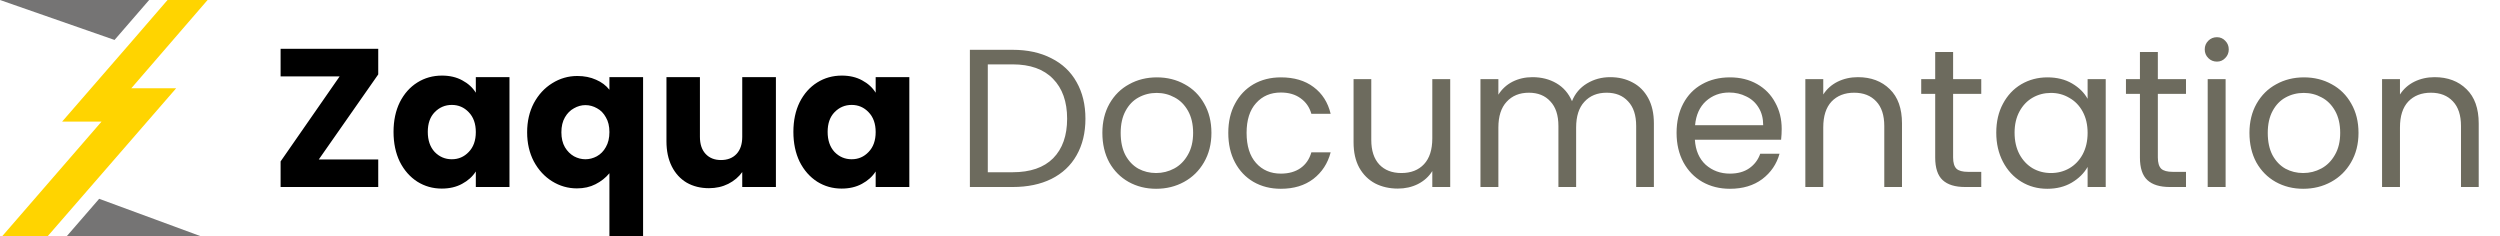 <svg width="254" height="24" viewBox="0 0 254 24" fill="none" xmlns="http://www.w3.org/2000/svg">
<g clip-path="url(#clip0_604_2)">
<path d="M32.389 16.2H38.429V19H28.509V16.4L34.509 7.76H28.509V4.96H38.429V7.56L32.389 16.2ZM39.983 13.4C39.983 12.253 40.196 11.247 40.623 10.38C41.063 9.513 41.656 8.847 42.403 8.38C43.15 7.913 43.983 7.68 44.903 7.68C45.69 7.68 46.376 7.84 46.963 8.16C47.563 8.48 48.023 8.9 48.343 9.42V7.84H51.763V19H48.343V17.42C48.01 17.94 47.543 18.36 46.943 18.68C46.356 19 45.67 19.16 44.883 19.16C43.976 19.16 43.15 18.927 42.403 18.46C41.656 17.98 41.063 17.307 40.623 16.44C40.196 15.56 39.983 14.547 39.983 13.4ZM48.343 13.42C48.343 12.567 48.103 11.893 47.623 11.4C47.156 10.907 46.583 10.66 45.903 10.66C45.223 10.66 44.643 10.907 44.163 11.4C43.696 11.88 43.463 12.547 43.463 13.4C43.463 14.253 43.696 14.933 44.163 15.44C44.643 15.933 45.223 16.18 45.903 16.18C46.583 16.18 47.156 15.933 47.623 15.44C48.103 14.947 48.343 14.273 48.343 13.42ZM53.557 13.44C53.557 12.333 53.784 11.347 54.237 10.48C54.704 9.613 55.324 8.94 56.097 8.46C56.884 7.967 57.737 7.72 58.657 7.72C59.364 7.72 59.997 7.847 60.557 8.1C61.117 8.34 61.571 8.68 61.917 9.12V7.84H65.337V24.32H61.917V17.6C61.531 18.067 61.057 18.44 60.497 18.72C59.951 19 59.324 19.14 58.617 19.14C57.711 19.14 56.871 18.9 56.097 18.42C55.324 17.94 54.704 17.267 54.237 16.4C53.784 15.533 53.557 14.547 53.557 13.44ZM61.917 13.42C61.917 12.82 61.797 12.32 61.557 11.92C61.331 11.507 61.031 11.2 60.657 11C60.284 10.787 59.891 10.68 59.477 10.68C59.077 10.68 58.691 10.787 58.317 11C57.944 11.2 57.637 11.507 57.397 11.92C57.157 12.333 57.037 12.84 57.037 13.44C57.037 14.04 57.157 14.547 57.397 14.96C57.637 15.36 57.944 15.667 58.317 15.88C58.691 16.08 59.077 16.18 59.477 16.18C59.877 16.18 60.264 16.08 60.637 15.88C61.024 15.667 61.331 15.353 61.557 14.94C61.797 14.527 61.917 14.02 61.917 13.42ZM78.832 7.84V19H75.412V17.48C75.065 17.973 74.591 18.373 73.992 18.68C73.405 18.973 72.751 19.12 72.031 19.12C71.178 19.12 70.425 18.933 69.772 18.56C69.118 18.173 68.612 17.62 68.251 16.9C67.891 16.18 67.712 15.333 67.712 14.36V7.84H71.112V13.9C71.112 14.647 71.305 15.227 71.692 15.64C72.078 16.053 72.598 16.26 73.251 16.26C73.918 16.26 74.445 16.053 74.832 15.64C75.218 15.227 75.412 14.647 75.412 13.9V7.84H78.832ZM80.608 13.4C80.608 12.253 80.821 11.247 81.248 10.38C81.688 9.513 82.281 8.847 83.028 8.38C83.775 7.913 84.608 7.68 85.528 7.68C86.315 7.68 87.001 7.84 87.588 8.16C88.188 8.48 88.648 8.9 88.968 9.42V7.84H92.388V19H88.968V17.42C88.635 17.94 88.168 18.36 87.568 18.68C86.981 19 86.295 19.16 85.508 19.16C84.601 19.16 83.775 18.927 83.028 18.46C82.281 17.98 81.688 17.307 81.248 16.44C80.821 15.56 80.608 14.547 80.608 13.4ZM88.968 13.42C88.968 12.567 88.728 11.893 88.248 11.4C87.781 10.907 87.208 10.66 86.528 10.66C85.848 10.66 85.268 10.907 84.788 11.4C84.321 11.88 84.088 12.547 84.088 13.4C84.088 14.253 84.321 14.933 84.788 15.44C85.268 15.933 85.848 16.18 86.528 16.18C87.208 16.18 87.781 15.933 88.248 15.44C88.728 14.947 88.968 14.273 88.968 13.42Z" fill="black"/>
<path d="M102.88 5.06C104.4 5.06 105.713 5.347 106.82 5.92C107.94 6.48 108.793 7.287 109.38 8.34C109.98 9.393 110.28 10.633 110.28 12.06C110.28 13.487 109.98 14.727 109.38 15.78C108.793 16.82 107.94 17.62 106.82 18.18C105.713 18.727 104.4 19 102.88 19H98.54V5.06H102.88ZM102.88 17.5C104.68 17.5 106.053 17.027 107 16.08C107.947 15.12 108.42 13.78 108.42 12.06C108.42 10.327 107.94 8.973 106.98 8C106.033 7.027 104.667 6.54 102.88 6.54H100.36V17.5H102.88ZM117.461 19.18C116.434 19.18 115.501 18.947 114.661 18.48C113.834 18.013 113.181 17.353 112.701 16.5C112.234 15.633 112.001 14.633 112.001 13.5C112.001 12.38 112.241 11.393 112.721 10.54C113.214 9.673 113.881 9.013 114.721 8.56C115.561 8.093 116.501 7.86 117.541 7.86C118.581 7.86 119.521 8.093 120.361 8.56C121.201 9.013 121.861 9.667 122.341 10.52C122.834 11.373 123.081 12.367 123.081 13.5C123.081 14.633 122.827 15.633 122.321 16.5C121.827 17.353 121.154 18.013 120.301 18.48C119.447 18.947 118.501 19.18 117.461 19.18ZM117.461 17.58C118.114 17.58 118.727 17.427 119.301 17.12C119.874 16.813 120.334 16.353 120.681 15.74C121.041 15.127 121.221 14.38 121.221 13.5C121.221 12.62 121.047 11.873 120.701 11.26C120.354 10.647 119.901 10.193 119.341 9.9C118.781 9.593 118.174 9.44 117.521 9.44C116.854 9.44 116.241 9.593 115.681 9.9C115.134 10.193 114.694 10.647 114.361 11.26C114.027 11.873 113.861 12.62 113.861 13.5C113.861 14.393 114.021 15.147 114.341 15.76C114.674 16.373 115.114 16.833 115.661 17.14C116.207 17.433 116.807 17.58 117.461 17.58ZM124.794 13.5C124.794 12.367 125.02 11.38 125.474 10.54C125.927 9.687 126.554 9.027 127.354 8.56C128.167 8.093 129.094 7.86 130.134 7.86C131.48 7.86 132.587 8.187 133.454 8.84C134.334 9.493 134.914 10.4 135.194 11.56H133.234C133.047 10.893 132.68 10.367 132.134 9.98C131.6 9.593 130.934 9.4 130.134 9.4C129.094 9.4 128.254 9.76 127.614 10.48C126.974 11.187 126.654 12.193 126.654 13.5C126.654 14.82 126.974 15.84 127.614 16.56C128.254 17.28 129.094 17.64 130.134 17.64C130.934 17.64 131.6 17.453 132.134 17.08C132.667 16.707 133.034 16.173 133.234 15.48H135.194C134.9 16.6 134.314 17.5 133.434 18.18C132.554 18.847 131.454 19.18 130.134 19.18C129.094 19.18 128.167 18.947 127.354 18.48C126.554 18.013 125.927 17.353 125.474 16.5C125.02 15.647 124.794 14.647 124.794 13.5ZM147.342 8.04V19H145.522V17.38C145.175 17.94 144.689 18.38 144.062 18.7C143.449 19.007 142.769 19.16 142.022 19.16C141.169 19.16 140.402 18.987 139.722 18.64C139.042 18.28 138.502 17.747 138.102 17.04C137.715 16.333 137.522 15.473 137.522 14.46V8.04H139.322V14.22C139.322 15.3 139.595 16.133 140.142 16.72C140.689 17.293 141.435 17.58 142.382 17.58C143.355 17.58 144.122 17.28 144.682 16.68C145.242 16.08 145.522 15.207 145.522 14.06V8.04H147.342ZM163.595 7.84C164.448 7.84 165.208 8.02 165.875 8.38C166.542 8.727 167.068 9.253 167.455 9.96C167.842 10.667 168.035 11.527 168.035 12.54V19H166.235V12.8C166.235 11.707 165.962 10.873 165.415 10.3C164.882 9.713 164.155 9.42 163.235 9.42C162.288 9.42 161.535 9.727 160.975 10.34C160.415 10.94 160.135 11.813 160.135 12.96V19H158.335V12.8C158.335 11.707 158.062 10.873 157.515 10.3C156.982 9.713 156.255 9.42 155.335 9.42C154.388 9.42 153.635 9.727 153.075 10.34C152.515 10.94 152.235 11.813 152.235 12.96V19H150.415V8.04H152.235V9.62C152.595 9.047 153.075 8.607 153.675 8.3C154.288 7.993 154.962 7.84 155.695 7.84C156.615 7.84 157.428 8.047 158.135 8.46C158.842 8.873 159.368 9.48 159.715 10.28C160.022 9.507 160.528 8.907 161.235 8.48C161.942 8.053 162.728 7.84 163.595 7.84ZM181.02 13.1C181.02 13.447 181 13.813 180.96 14.2H172.2C172.267 15.28 172.634 16.127 173.3 16.74C173.98 17.34 174.8 17.64 175.76 17.64C176.547 17.64 177.2 17.46 177.72 17.1C178.254 16.727 178.627 16.233 178.84 15.62H180.8C180.507 16.673 179.92 17.533 179.04 18.2C178.16 18.853 177.067 19.18 175.76 19.18C174.72 19.18 173.787 18.947 172.96 18.48C172.147 18.013 171.507 17.353 171.04 16.5C170.574 15.633 170.34 14.633 170.34 13.5C170.34 12.367 170.567 11.373 171.02 10.52C171.474 9.667 172.107 9.013 172.92 8.56C173.747 8.093 174.694 7.86 175.76 7.86C176.8 7.86 177.72 8.087 178.52 8.54C179.32 8.993 179.934 9.62 180.36 10.42C180.8 11.207 181.02 12.1 181.02 13.1ZM179.14 12.72C179.14 12.027 178.987 11.433 178.68 10.94C178.374 10.433 177.954 10.053 177.42 9.8C176.9 9.533 176.32 9.4 175.68 9.4C174.76 9.4 173.974 9.693 173.32 10.28C172.68 10.867 172.314 11.68 172.22 12.72H179.14ZM188.763 7.84C190.096 7.84 191.176 8.247 192.003 9.06C192.829 9.86 193.243 11.02 193.243 12.54V19H191.443V12.8C191.443 11.707 191.169 10.873 190.623 10.3C190.076 9.713 189.329 9.42 188.383 9.42C187.423 9.42 186.656 9.72 186.083 10.32C185.523 10.92 185.243 11.793 185.243 12.94V19H183.423V8.04H185.243V9.6C185.603 9.04 186.089 8.607 186.703 8.3C187.329 7.993 188.016 7.84 188.763 7.84ZM198.436 9.54V16C198.436 16.533 198.549 16.913 198.776 17.14C199.002 17.353 199.396 17.46 199.956 17.46H201.296V19H199.656C198.642 19 197.882 18.767 197.376 18.3C196.869 17.833 196.616 17.067 196.616 16V9.54H195.196V8.04H196.616V5.28H198.436V8.04H201.296V9.54H198.436ZM202.821 13.48C202.821 12.36 203.048 11.38 203.501 10.54C203.954 9.687 204.574 9.027 205.361 8.56C206.161 8.093 207.048 7.86 208.021 7.86C208.981 7.86 209.814 8.067 210.521 8.48C211.228 8.893 211.754 9.413 212.101 10.04V8.04H213.941V19H212.101V16.96C211.741 17.6 211.201 18.133 210.481 18.56C209.774 18.973 208.948 19.18 208.001 19.18C207.028 19.18 206.148 18.94 205.361 18.46C204.574 17.98 203.954 17.307 203.501 16.44C203.048 15.573 202.821 14.587 202.821 13.48ZM212.101 13.5C212.101 12.673 211.934 11.953 211.601 11.34C211.268 10.727 210.814 10.26 210.241 9.94C209.681 9.607 209.061 9.44 208.381 9.44C207.701 9.44 207.081 9.6 206.521 9.92C205.961 10.24 205.514 10.707 205.181 11.32C204.848 11.933 204.681 12.653 204.681 13.48C204.681 14.32 204.848 15.053 205.181 15.68C205.514 16.293 205.961 16.767 206.521 17.1C207.081 17.42 207.701 17.58 208.381 17.58C209.061 17.58 209.681 17.42 210.241 17.1C210.814 16.767 211.268 16.293 211.601 15.68C211.934 15.053 212.101 14.327 212.101 13.5ZM219.237 9.54V16C219.237 16.533 219.35 16.913 219.577 17.14C219.803 17.353 220.197 17.46 220.757 17.46H222.097V19H220.457C219.443 19 218.683 18.767 218.177 18.3C217.67 17.833 217.417 17.067 217.417 16V9.54H215.997V8.04H217.417V5.28H219.237V8.04H222.097V9.54H219.237ZM225.242 6.26C224.895 6.26 224.602 6.14 224.362 5.9C224.122 5.66 224.002 5.367 224.002 5.02C224.002 4.673 224.122 4.38 224.362 4.14C224.602 3.9 224.895 3.78 225.242 3.78C225.575 3.78 225.855 3.9 226.082 4.14C226.322 4.38 226.442 4.673 226.442 5.02C226.442 5.367 226.322 5.66 226.082 5.9C225.855 6.14 225.575 6.26 225.242 6.26ZM226.122 8.04V19H224.302V8.04H226.122ZM234.004 19.18C232.977 19.18 232.044 18.947 231.204 18.48C230.377 18.013 229.724 17.353 229.244 16.5C228.777 15.633 228.544 14.633 228.544 13.5C228.544 12.38 228.784 11.393 229.264 10.54C229.757 9.673 230.424 9.013 231.264 8.56C232.104 8.093 233.044 7.86 234.084 7.86C235.124 7.86 236.064 8.093 236.904 8.56C237.744 9.013 238.404 9.667 238.884 10.52C239.377 11.373 239.624 12.367 239.624 13.5C239.624 14.633 239.37 15.633 238.864 16.5C238.37 17.353 237.697 18.013 236.844 18.48C235.99 18.947 235.044 19.18 234.004 19.18ZM234.004 17.58C234.657 17.58 235.27 17.427 235.844 17.12C236.417 16.813 236.877 16.353 237.224 15.74C237.584 15.127 237.764 14.38 237.764 13.5C237.764 12.62 237.59 11.873 237.244 11.26C236.897 10.647 236.444 10.193 235.884 9.9C235.324 9.593 234.717 9.44 234.064 9.44C233.397 9.44 232.784 9.593 232.224 9.9C231.677 10.193 231.237 10.647 230.904 11.26C230.57 11.873 230.404 12.62 230.404 13.5C230.404 14.393 230.564 15.147 230.884 15.76C231.217 16.373 231.657 16.833 232.204 17.14C232.75 17.433 233.35 17.58 234.004 17.58ZM247.357 7.84C248.69 7.84 249.77 8.247 250.597 9.06C251.423 9.86 251.837 11.02 251.837 12.54V19H250.037V12.8C250.037 11.707 249.763 10.873 249.217 10.3C248.67 9.713 247.923 9.42 246.977 9.42C246.017 9.42 245.25 9.72 244.677 10.32C244.117 10.92 243.837 11.793 243.837 12.94V19H242.017V8.04H243.837V9.6C244.197 9.04 244.683 8.607 245.297 8.3C245.923 7.993 246.61 7.84 247.357 7.84Z" fill="#6D6B5E"/>
<path d="M15.153 0L11.637 4.059L0 0H15.153Z" fill="#757474"/>
<path d="M13.343 8.965H17.9L4.62 24.256H0L10.316 12.355H6.312L13.515 4.059L17.021 0H21.09L13.343 8.965Z" fill="#FFD400"/>
<path d="M10.076 20.198L6.557 24.256H21.09L10.076 20.198Z" fill="#757474"/>
</g>
<defs>
<clipPath id="clip0_604_2">
<rect width="254" height="24" fill="white"/>
</clipPath>
</defs>
</svg>
